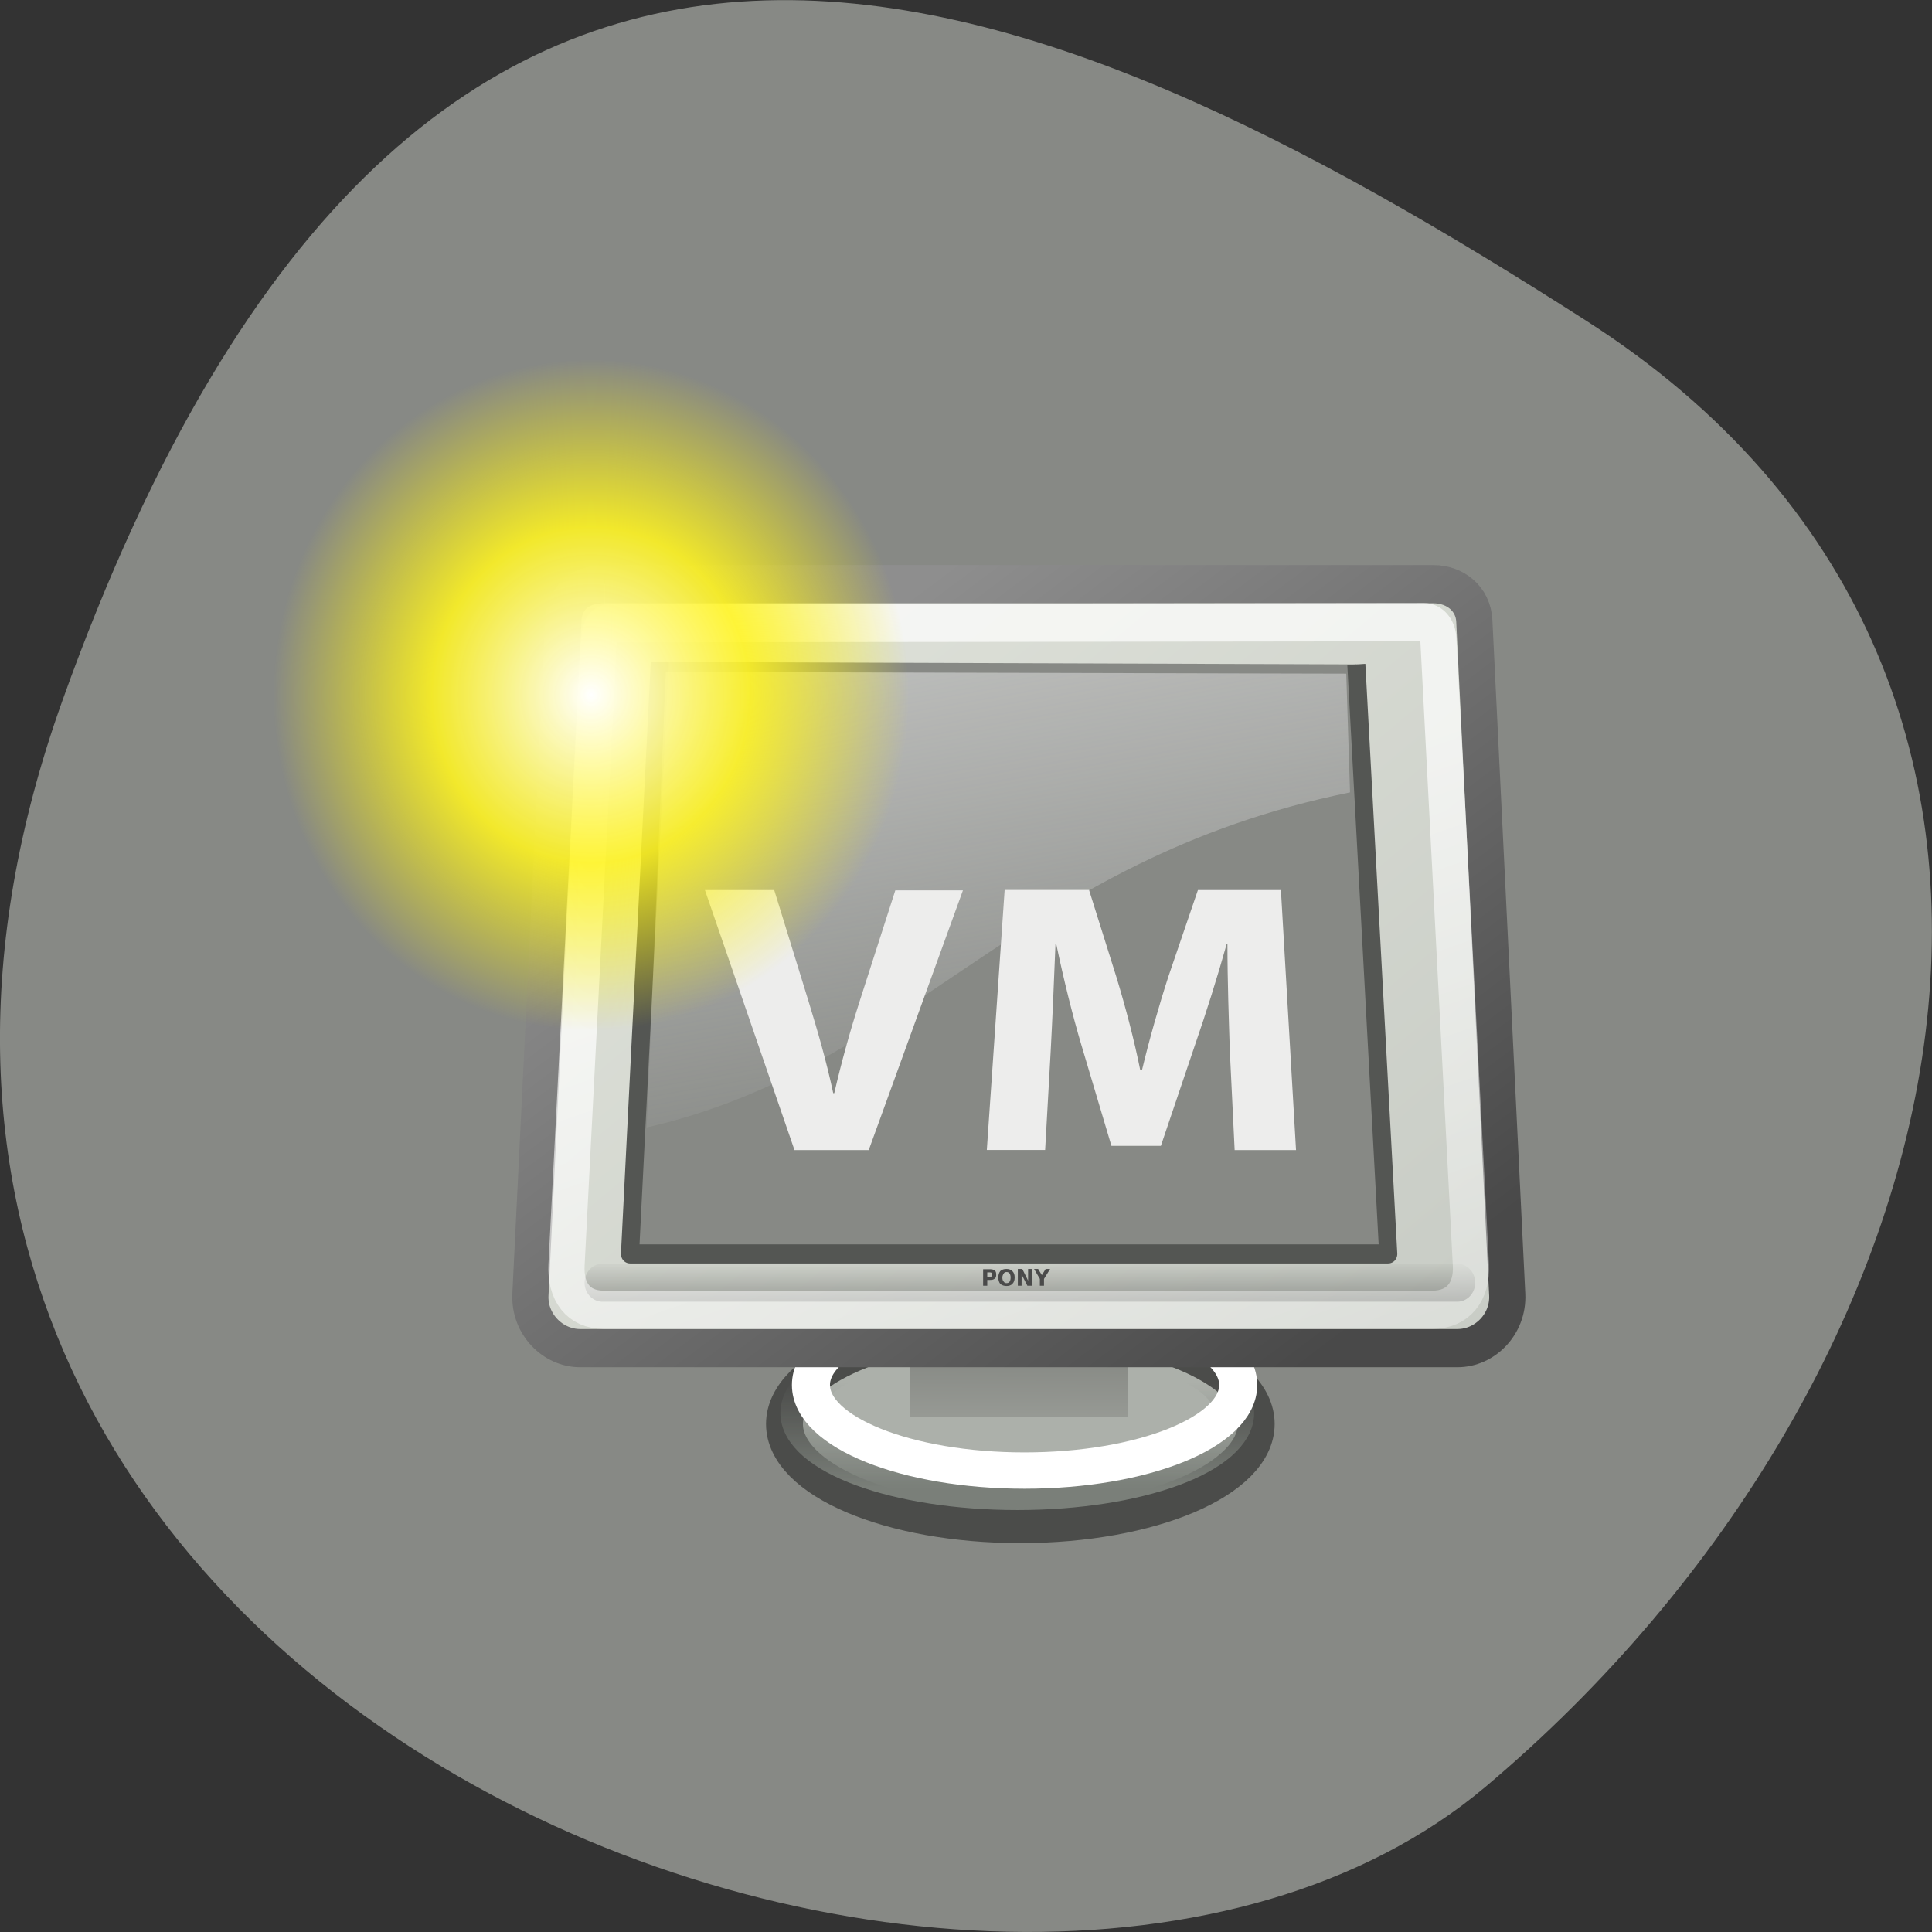 <svg xmlns="http://www.w3.org/2000/svg" viewBox="0 0 22 22"><rect x="0" y="0" width="22" height="22" fill="#333333" stroke="none"/><defs><linearGradient id="7" gradientUnits="userSpaceOnUse" x1="11.492" y1="1.654" x2="17.199" y2="26.729" gradientTransform="matrix(0.34 0 0 0.26 6.451 5.889)"><stop stop-color="#fff" stop-opacity="0.529"/><stop offset="1" stop-color="#fbfbff" stop-opacity="0"/></linearGradient><linearGradient id="6" gradientUnits="userSpaceOnUse" x1="17.698" y1="13" x2="34.975" y2="55.2" gradientTransform="matrix(0.735 0 0 0.596 3.472 0.11)"><stop stop-color="#fff" stop-opacity="0.702"/><stop offset="1" stop-color="#fff" stop-opacity="0"/></linearGradient><linearGradient id="5" gradientUnits="userSpaceOnUse" y1="171.29" x2="0" y2="162.45" gradientTransform="matrix(3.803 0 0 0.117 3.713 -1.108)"><stop stop-color="#000" stop-opacity="0.247"/><stop offset="1" stop-color="#000" stop-opacity="0"/></linearGradient><linearGradient id="4" gradientUnits="userSpaceOnUse" x1="10.391" y1="5.382" x2="32.537" y2="31.25" gradientTransform="matrix(0.753 0 0 0.624 2.446 -0.957)"><stop stop-color="#8e8e8e"/><stop offset="1" stop-color="#494949"/></linearGradient><linearGradient id="0" gradientUnits="userSpaceOnUse" y1="33.416" x2="0" y2="28.21"><stop stop-color="#7a7f79"/><stop offset="1" stop-color="#7a7f79" stop-opacity="0"/></linearGradient><linearGradient id="1" gradientUnits="userSpaceOnUse" x1="-35.12" y1="34.24" x2="-35.07" y2="30.962" gradientTransform="matrix(0.735 0 0 0.596 3.472 0.11)"><stop stop-color="#fff"/><stop offset="1" stop-color="#fff" stop-opacity="0"/></linearGradient><linearGradient id="2" gradientUnits="userSpaceOnUse" x1="12.207" y1="53.54" x2="12.13" y2="64.893" gradientTransform="matrix(0.499 0 0 0.371 5.56 -6.416)"><stop stop-color="#585955"/><stop offset="1" stop-color="#babeb8"/></linearGradient><linearGradient id="3" gradientUnits="userSpaceOnUse" x1="8.612" y1="7.229" x2="34.784" y2="33.34" gradientTransform="matrix(0.771 0 0 0.61 1.338 -1.856)"><stop stop-color="#dde0d8"/><stop offset="1" stop-color="#c9cdc6"/></linearGradient><radialGradient id="8" gradientUnits="userSpaceOnUse" cx="55" cy="125" r="14.375" gradientTransform="matrix(0.252 0 0 0.266 -7.129 -25.336)"><stop stop-color="#fff"/><stop offset="0.5" stop-color="#fff420" stop-opacity="0.89"/><stop offset="1" stop-color="#fff300" stop-opacity="0"/></radialGradient></defs><path d="m 0.711 7.977 c -4.105 11.465 10.656 17.04 16.203 12.371 c 5.543 -4.668 7.438 -12.664 1.156 -16.691 c -6.281 -4.02 -13.25 -7.145 -17.359 4.32" fill="#878985"/><path d="m -26.26 29.718 c 0 2.18 -4.201 3.943 -9.398 3.943 c -5.183 0 -9.384 -1.763 -9.384 -3.943 c 0 -2.18 4.201 -3.943 9.384 -3.943 c 5.197 0 9.398 1.763 9.398 3.943" transform="matrix(0.286 0 0 0.29 21.815 7.597)" fill="#acb0aa" fill-rule="evenodd" stroke="#4b4c4a" stroke-width="1.469"/><g fill="none"><path d="m -26.26 29.722 c 0 2.175 -4.203 3.943 -9.387 3.943 c -5.198 0 -9.402 -1.767 -9.402 -3.943 c 0 -2.175 4.203 -3.943 9.402 -3.943 c 5.184 0 9.387 1.767 9.387 3.943" transform="matrix(0.263 0 0 0.23 20.961 9.254)" stroke="url(#0)" stroke-width="1.723"/><path d="m -26.26 29.708 c 0 2.178 -4.21 3.946 -9.4 3.946 c -5.175 0 -9.385 -1.768 -9.385 -3.946 c 0 -2.162 4.21 -3.93 9.385 -3.93 c 5.19 0 9.4 1.768 9.4 3.93" transform="matrix(0.259 0 0 0.247 20.901 8.433)" stroke="url(#1)" stroke-width="1.673"/></g><g fill-rule="evenodd"><path d="m 10.359 14.285 h 2.484 v 1.848 h -2.484" fill="url(#2)"/><path d="m 4.551 0.216 h 22.9 c 0.626 0 1.109 0.395 1.137 0.96 l 0.91 17.639 c 0.038 0.772 -0.616 1.4 -1.374 1.4 h -24.25 c -0.758 0 -1.412 -0.628 -1.374 -1.4 l 0.91 -17.639 c 0.019 -0.529 0.37 -0.96 1.137 -0.96" transform="matrix(0.412 0 0 0.435 5.01 6.558)" fill="url(#3)" stroke="url(#4)"/><path d="m 6.077 2.253 l -0.825 15.495 h 20.957 l -0.882 -15.432" transform="matrix(0.412 0 0 0.435 5.01 6.558)" fill="#878985" stroke="#545653" stroke-linejoin="round" stroke-width="0.5"/></g><g fill="none"><path d="m 4.494 18.502 h 23.621" transform="matrix(0.412 0 0 0.435 5.01 6.558)" stroke="url(#5)" stroke-linecap="round" stroke-width="0.996"/><path d="m 4.741 1.239 l 22.464 -0.027 c 0.19 0 0.37 0.161 0.389 0.431 l 0.9 16.392 c 0.038 0.7 -0.351 1.175 -1.062 1.175 h -22.91 c -0.701 0 -1.062 -0.476 -1.024 -1.175 l 0.882 -16.186 c 0.028 -0.476 0.114 -0.61 0.36 -0.61" transform="matrix(0.412 0 0 0.435 5.01 6.558)" stroke="url(#6)"/></g><path d="m 7.582 7.652 l -0.219 5.187 c 3.035 -0.695 4.238 -3.047 8.01 -3.816 l -0.043 -1.352" fill="url(#7)" fill-rule="evenodd"/><path d="m 11.195 14.453 h 0.078 c 0.023 0 0.043 0.004 0.055 0.016 c 0.012 0.008 0.016 0.023 0.016 0.047 c 0 0.02 -0.004 0.035 -0.016 0.043 c -0.012 0.012 -0.031 0.016 -0.055 0.016 h -0.031 v 0.066 h -0.047 v -0.191 m 0.047 0.039 v 0.051 h 0.027 c 0.008 0 0.016 0 0.02 -0.004 c 0.008 -0.008 0.008 -0.012 0.008 -0.023 c 0 -0.008 0 -0.016 -0.008 -0.02 c -0.004 -0.004 -0.012 -0.004 -0.02 -0.004 h -0.027 m 0.219 -0.004 c -0.016 0 -0.023 0.004 -0.031 0.016 c -0.008 0.012 -0.016 0.027 -0.016 0.047 c 0 0.02 0.004 0.035 0.016 0.047 c 0.008 0.012 0.016 0.016 0.031 0.016 c 0.016 0 0.027 -0.004 0.035 -0.016 c 0.008 -0.012 0.012 -0.027 0.012 -0.047 c 0 -0.02 -0.004 -0.035 -0.012 -0.047 c -0.008 -0.012 -0.02 -0.016 -0.035 -0.016 m 0 -0.035 c 0.027 0 0.051 0.008 0.066 0.023 c 0.02 0.02 0.027 0.043 0.027 0.074 c 0 0.031 -0.008 0.055 -0.027 0.074 c -0.016 0.016 -0.039 0.023 -0.066 0.023 c -0.027 0 -0.051 -0.008 -0.07 -0.023 c -0.016 -0.02 -0.023 -0.043 -0.023 -0.074 c 0 -0.031 0.008 -0.055 0.023 -0.074 c 0.02 -0.016 0.039 -0.023 0.07 -0.023 m 0.129 0 h 0.051 l 0.066 0.133 v -0.133 h 0.043 v 0.191 h -0.051 l -0.066 -0.129 v 0.129 h -0.043 v -0.191 m 0.18 0 h 0.051 l 0.043 0.07 l 0.043 -0.07 h 0.051 l -0.07 0.113 v 0.078 h -0.047 v -0.078 l -0.066 -0.113" fill="#4a4a4a"/><path d="m 9.891 13.1 l 1.074 -2.961 h -0.77 l -0.406 1.262 c -0.109 0.34 -0.207 0.691 -0.289 1.047 h -0.012 c -0.078 -0.367 -0.176 -0.703 -0.285 -1.059 l -0.387 -1.254 h -0.789 l 1.02 2.961 h 0.844 m 4.168 0 h 0.699 l -0.172 -2.961 h -0.945 l -0.336 0.984 c -0.109 0.336 -0.219 0.723 -0.301 1.066 h -0.02 c -0.07 -0.348 -0.168 -0.719 -0.27 -1.055 l -0.313 -0.996 h -0.961 l -0.203 2.961 h 0.664 l 0.063 -1.121 c 0.02 -0.371 0.039 -0.828 0.055 -1.227 h 0.008 c 0.082 0.391 0.184 0.809 0.289 1.16 l 0.34 1.141 h 0.563 l 0.391 -1.156 c 0.121 -0.348 0.254 -0.77 0.359 -1.145 h 0.008 c 0 0.434 0.016 0.859 0.027 1.215 l 0.055 1.133" fill="#ededec"/><path d="m 10.344 7.922 c 0 2.113 -1.621 3.824 -3.621 3.824 c -2 0 -3.617 -1.711 -3.617 -3.824 c 0 -2.109 1.617 -3.824 3.617 -3.824 c 2 0 3.621 1.715 3.621 3.824" fill="url(#8)"/></svg>